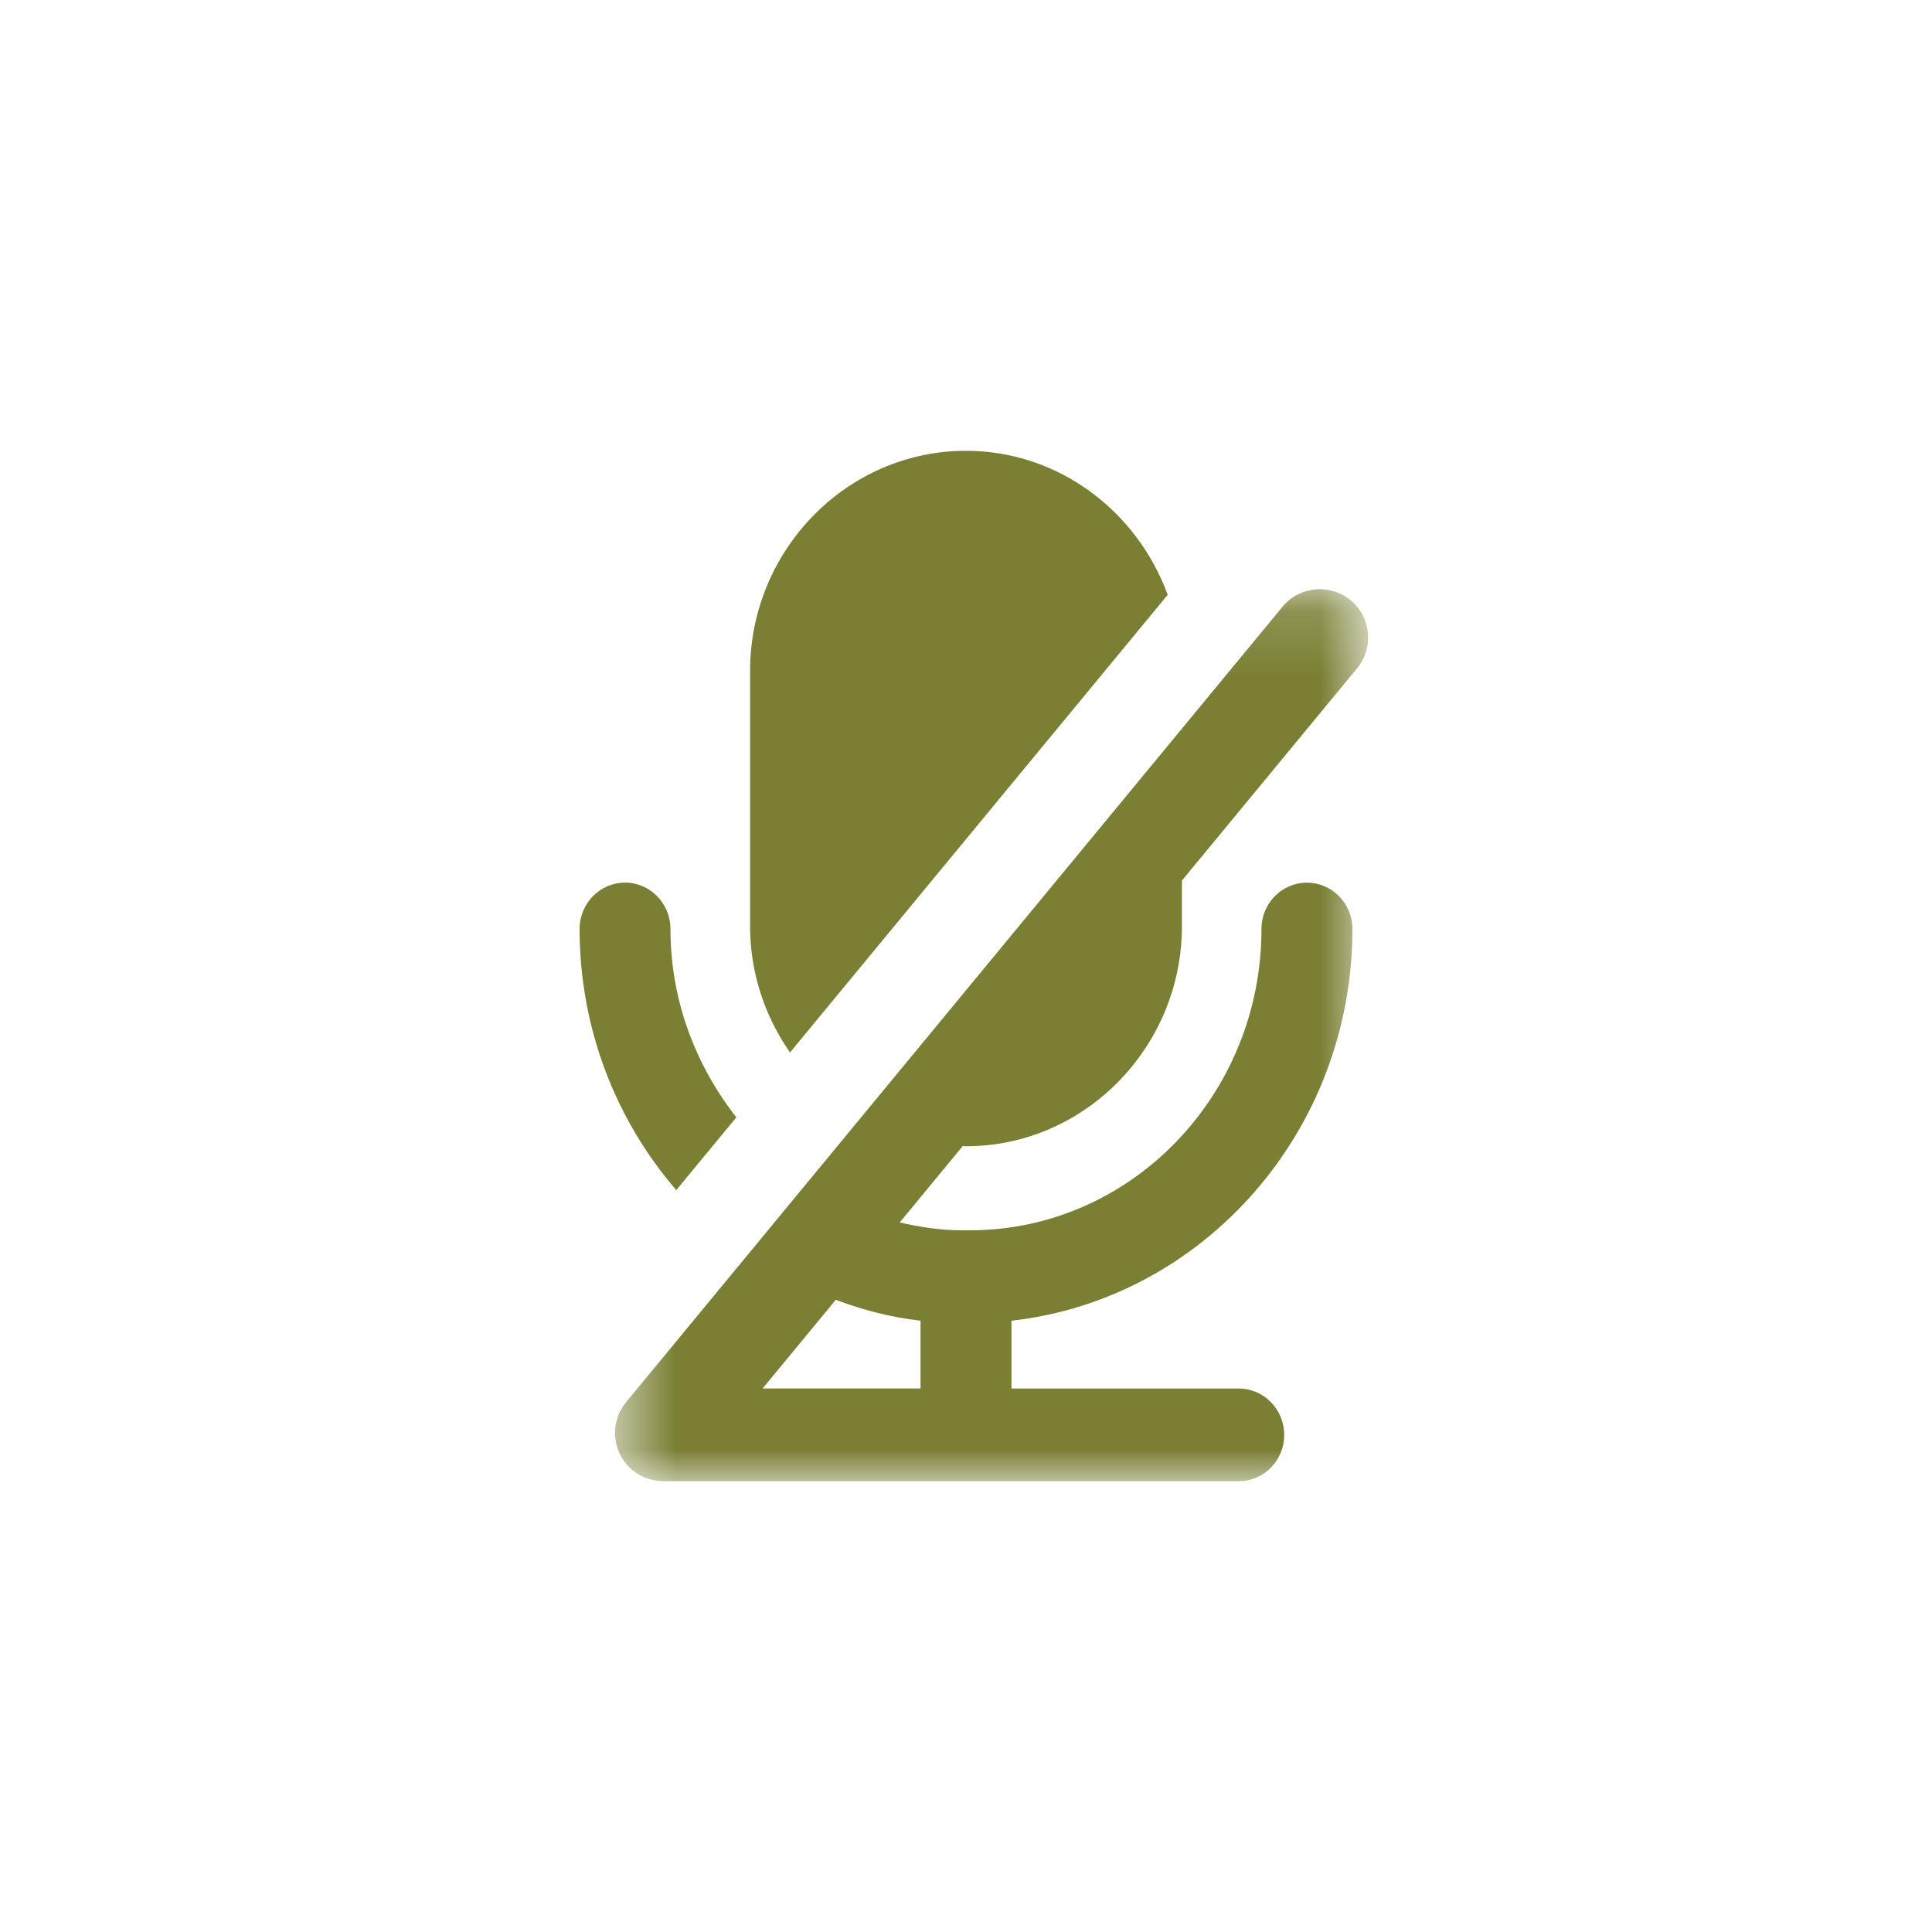 <svg xmlns="http://www.w3.org/2000/svg" xmlns:xlink="http://www.w3.org/1999/xlink" width="30" height="30" viewBox="0 0 30 30">
    <defs>
        <path id="prefix__a" d="M0.55 0.149L12.244 0.149 12.244 13.999 0.55 13.999z"/>
    </defs>
    <g fill="none" fill-rule="evenodd">
        <path fill="#7A7F34" d="M9.132 2.236C8.656.936 7.435 0 6 0 4.155 0 2.647 1.539 2.647 3.419v3.96c0 .731.232 1.406.62 1.964l5.865-7.107z" transform="translate(9 7)"/>
        <g transform="translate(9 7) translate(0 2)">
            <mask id="prefix__b" fill="#fff">
                <use xlink:href="#prefix__a"/>
            </mask>
            <path fill="#7A7F34" d="M5.294 11.507v1.053H2.842l1.136-1.377c.42.159.857.273 1.316.324M6 8.799c1.844 0 3.353-1.54 3.353-3.42v-.706l2.72-3.296c.263-.32.218-.792-.1-1.056-.322-.265-.795-.219-1.058.1L.721 12.774c-.264.319-.218.792.101 1.056.136.112.301.166.465.168V14h8.949c.39 0 .705-.322.705-.719 0-.397-.316-.72-.706-.72H6.706v-1.053C9.678 11.175 12 8.575 12 5.426c0-.399-.316-.72-.706-.72-.39 0-.706.321-.706.72 0 2.58-2.03 4.678-4.526 4.678h-.125c-.334 0-.654-.05-.966-.122l.98-1.188c.016 0 .032.005.05.005" mask="url(#prefix__b)"/>
        </g>
        <path fill="#7A7F34" d="M2.434 10.35c-.629-.803-1.023-1.812-1.023-2.925 0-.397-.316-.72-.705-.72-.39 0-.706.323-.706.72C0 8.98.57 10.4 1.501 11.48l.933-1.13z" transform="translate(9 7)"/>
    </g>
</svg>
